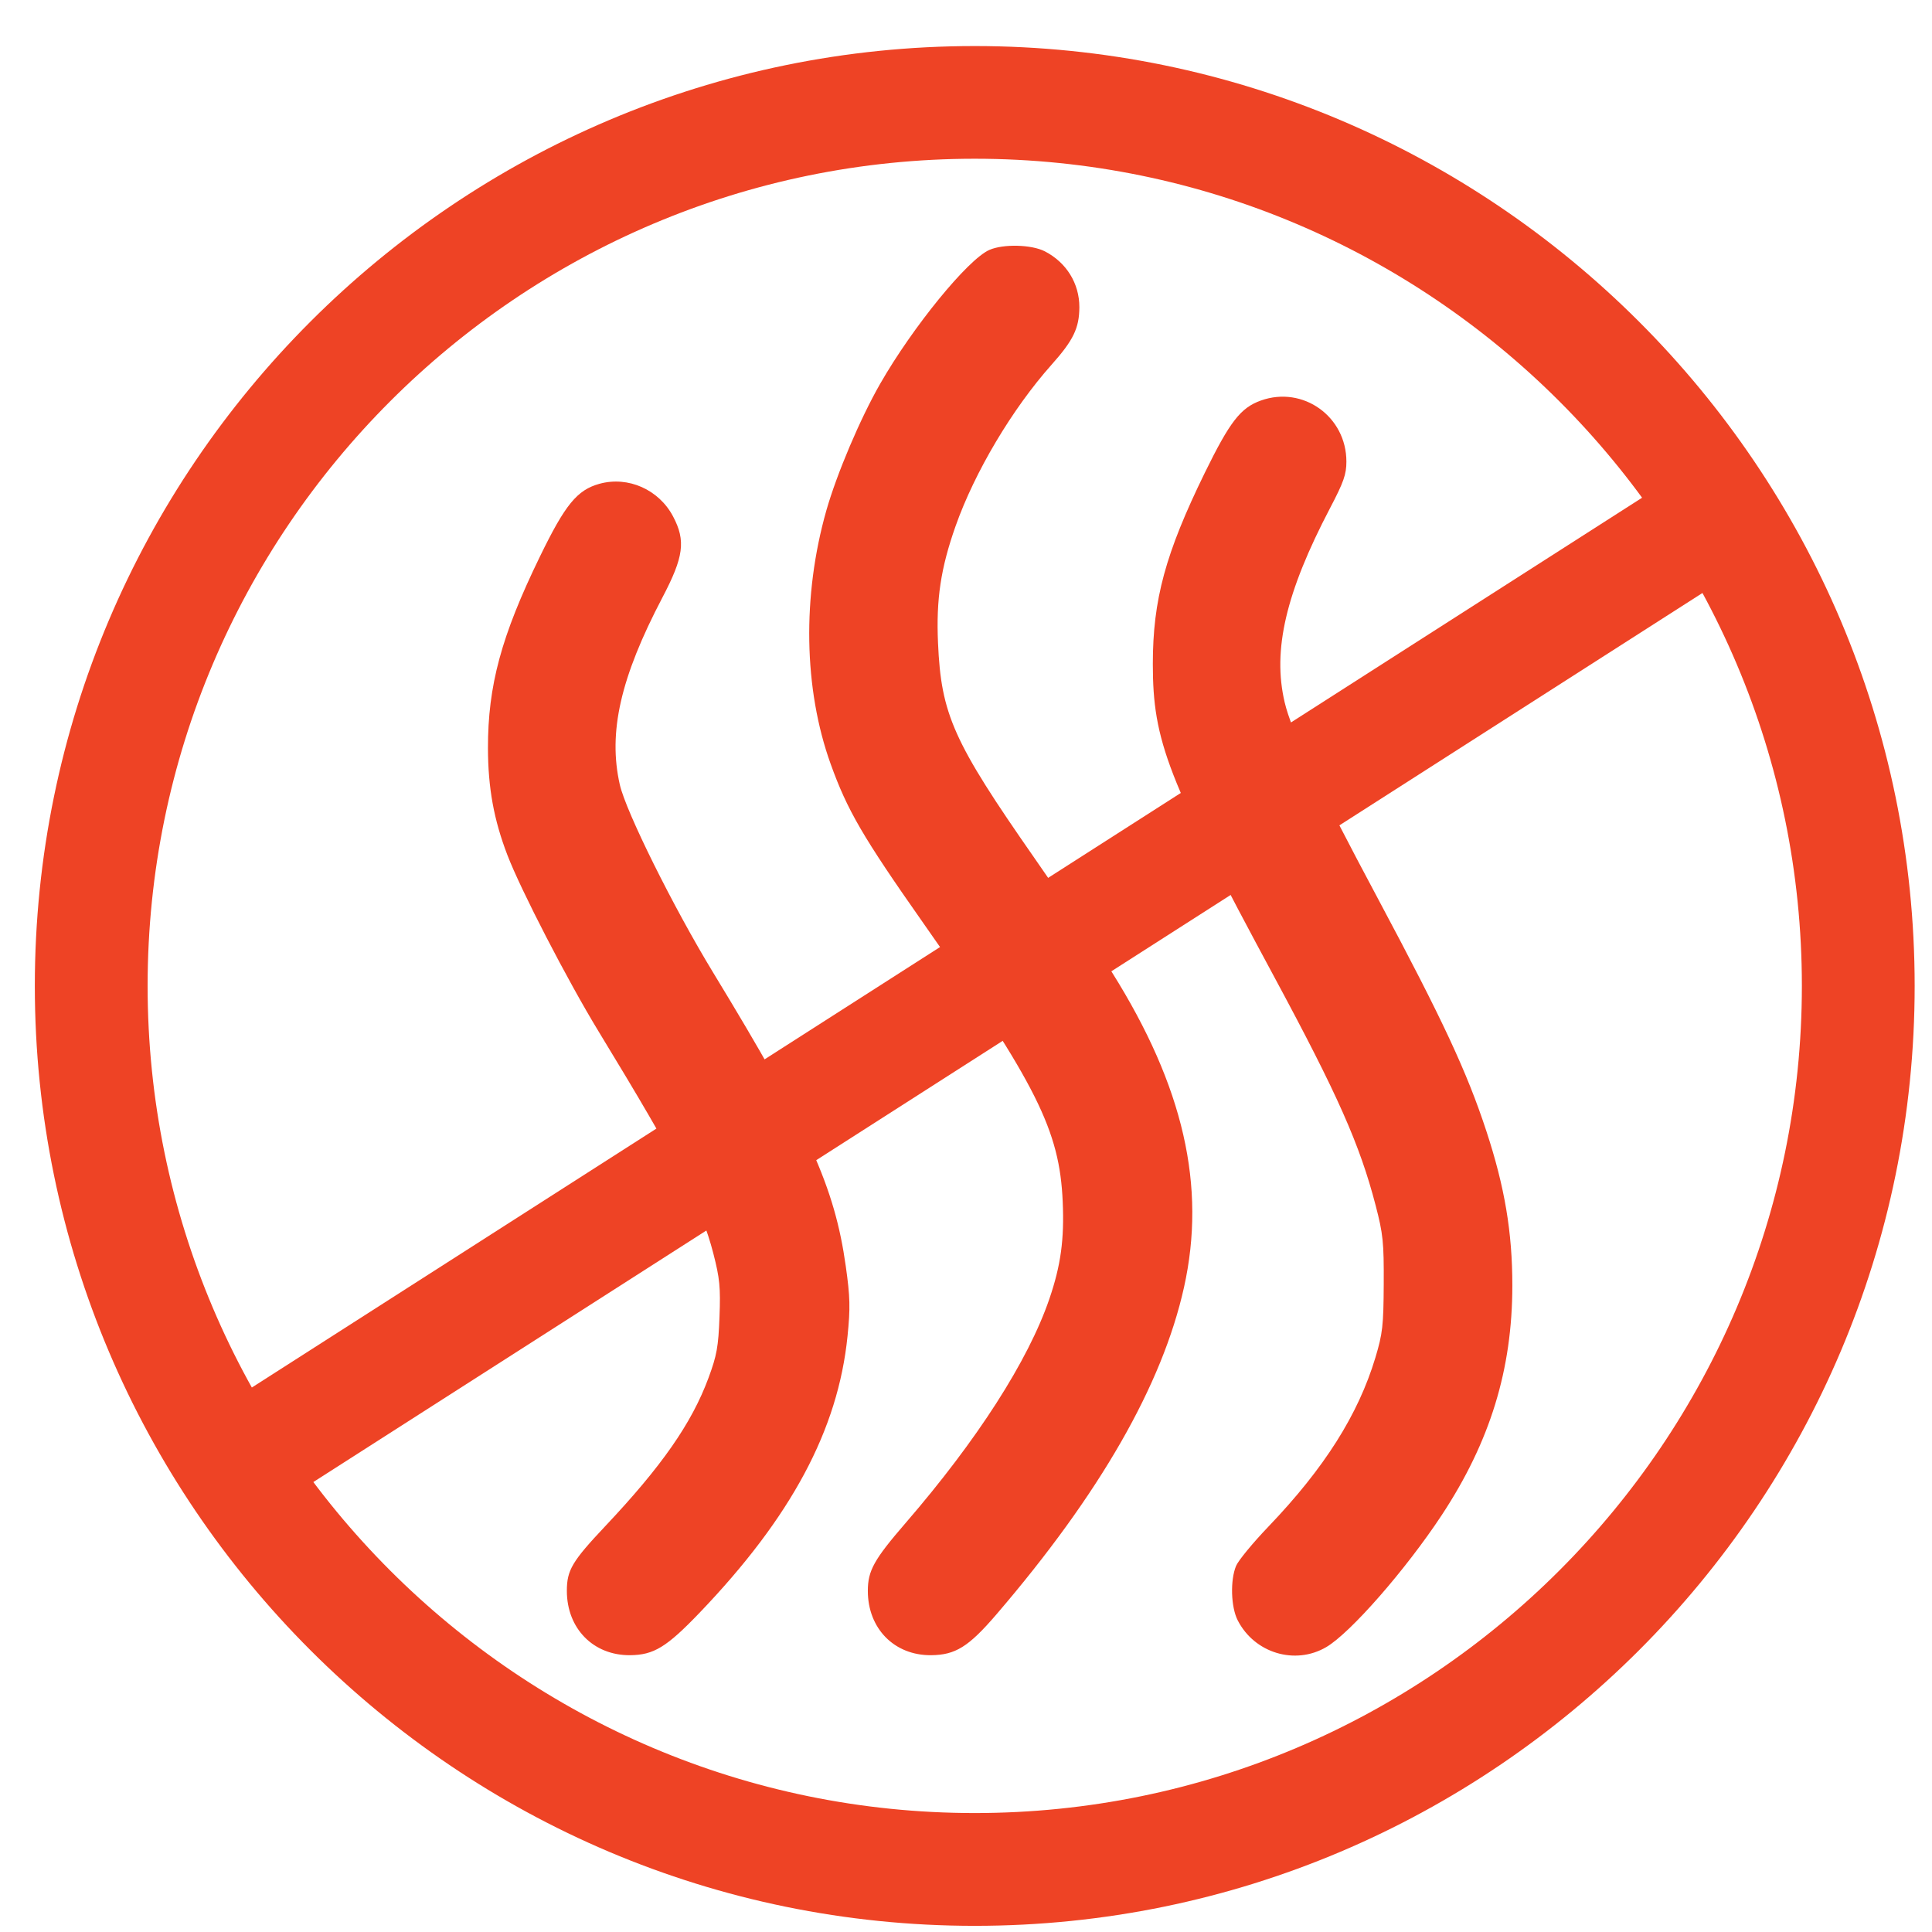 <svg width="37" height="37" viewBox="0 0 37 37" fill="none" xmlns="http://www.w3.org/2000/svg">
<path d="M18.667 36.882C8.742 36.882 0.667 28.806 0.667 18.881C0.667 8.956 8.742 0.882 18.667 0.882C28.593 0.882 36.668 8.958 36.668 18.882C36.668 28.807 28.593 36.882 18.667 36.882ZM18.667 3.04C9.934 3.04 2.827 10.147 2.827 18.881C2.827 27.615 9.933 34.722 18.667 34.722C27.402 34.722 34.508 27.616 34.508 18.881C34.508 10.146 27.402 3.04 18.667 3.04Z" fill="#EE4325"/>
<path fill-rule="evenodd" clip-rule="evenodd" d="M18.948 4.786C18.537 4.965 17.479 6.262 16.856 7.35C16.473 8.019 16.026 9.073 15.825 9.778C15.361 11.413 15.391 13.194 15.908 14.631C16.227 15.518 16.52 16.023 17.678 17.672C19.855 20.774 20.292 21.646 20.352 23.012C20.384 23.737 20.316 24.234 20.096 24.877C19.691 26.06 18.716 27.579 17.34 29.171C16.738 29.868 16.62 30.08 16.62 30.468C16.62 31.188 17.127 31.704 17.83 31.699C18.298 31.695 18.55 31.538 19.083 30.917C21.064 28.608 22.259 26.524 22.675 24.654C23.105 22.721 22.668 20.809 21.297 18.623C21.098 18.306 20.429 17.321 19.811 16.433C18.256 14.202 18.024 13.685 17.964 12.312C17.927 11.477 18.016 10.882 18.3 10.077C18.666 9.04 19.385 7.831 20.14 6.983C20.557 6.516 20.669 6.282 20.671 5.884C20.672 5.428 20.423 5.026 20.009 4.813C19.755 4.683 19.216 4.669 18.948 4.786ZM24.149 7.67C23.759 7.809 23.555 8.072 23.073 9.055C22.319 10.598 22.078 11.484 22.078 12.715C22.078 14.195 22.356 14.911 24.407 18.716C25.619 20.966 26.042 21.919 26.345 23.085C26.487 23.63 26.504 23.792 26.5 24.589C26.496 25.387 26.479 25.538 26.34 26.001C26.011 27.093 25.364 28.116 24.292 29.236C23.994 29.547 23.715 29.886 23.672 29.989C23.558 30.263 23.573 30.778 23.704 31.032C24.025 31.659 24.802 31.894 25.399 31.544C25.862 31.273 26.921 30.062 27.611 29.016C28.537 27.611 28.963 26.226 28.963 24.618C28.963 23.6 28.818 22.735 28.466 21.663C28.095 20.532 27.63 19.534 26.405 17.24C25.213 15.008 24.731 13.994 24.603 13.451C24.367 12.448 24.624 11.35 25.473 9.729C25.732 9.235 25.785 9.085 25.785 8.84C25.785 7.977 24.954 7.383 24.149 7.67ZM11.481 9.265C11.052 9.384 10.825 9.661 10.338 10.663C9.6 12.181 9.343 13.13 9.345 14.329C9.347 15.09 9.457 15.697 9.717 16.375C9.974 17.045 10.871 18.781 11.46 19.747C12.994 22.266 13.429 23.107 13.661 24.004C13.784 24.483 13.801 24.652 13.779 25.223C13.758 25.791 13.728 25.958 13.568 26.39C13.247 27.257 12.673 28.081 11.59 29.229C10.957 29.901 10.856 30.07 10.856 30.467C10.856 31.188 11.363 31.704 12.066 31.699C12.52 31.695 12.766 31.545 13.395 30.889C15.155 29.053 16.049 27.383 16.231 25.59C16.286 25.047 16.281 24.841 16.198 24.252C15.985 22.732 15.492 21.64 13.656 18.623C12.898 17.378 11.988 15.546 11.87 15.027C11.643 14.027 11.882 12.976 12.684 11.447C13.095 10.665 13.136 10.357 12.891 9.892C12.619 9.375 12.03 9.114 11.481 9.265Z" fill="#EE4325"/>
<path d="M32.499 8.859L4.299 26.908L5.463 28.727L33.664 10.678L32.499 8.859Z" fill="#EE4325"/>
</svg>
